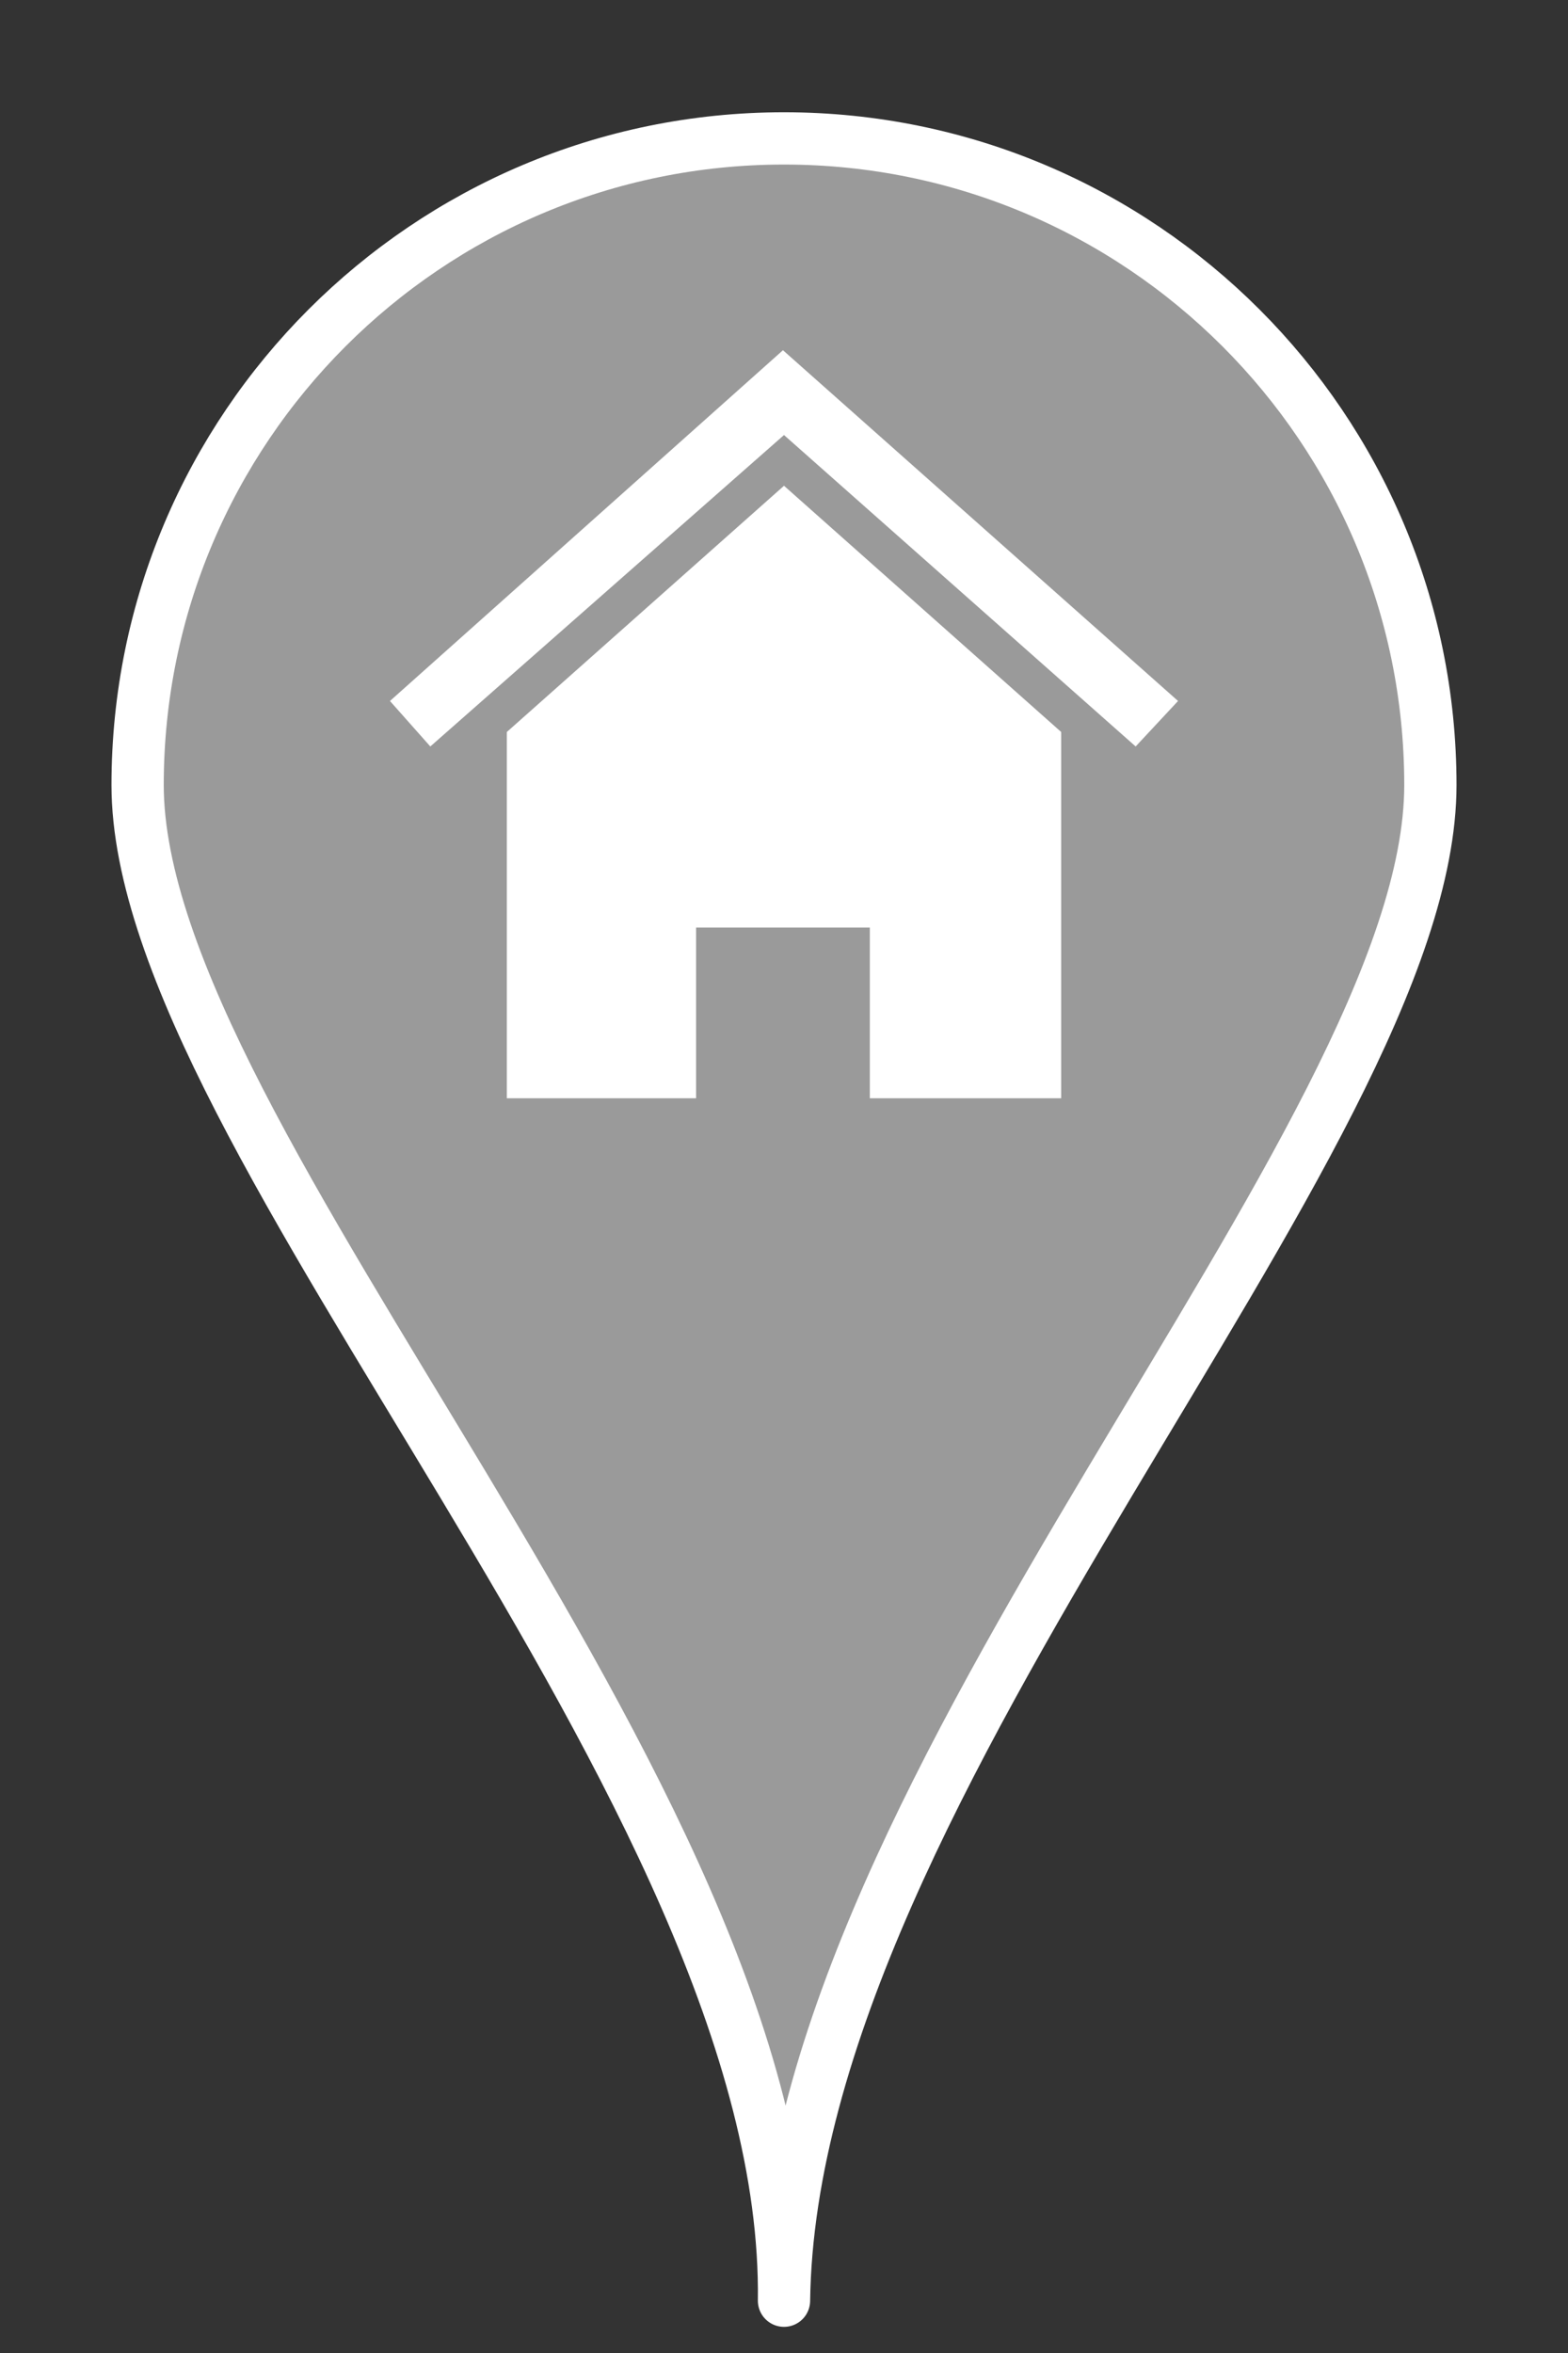 <?xml version="1.0" encoding="UTF-8" standalone="no"?><!DOCTYPE svg PUBLIC "-//W3C//DTD SVG 1.1//EN" "http://www.w3.org/Graphics/SVG/1.1/DTD/svg11.dtd"><svg width="100%" height="100%" viewBox="0 0 30 45" version="1.1" xmlns="http://www.w3.org/2000/svg" xmlns:xlink="http://www.w3.org/1999/xlink" xml:space="preserve" xmlns:serif="http://www.serif.com/" style="fill-rule:evenodd;clip-rule:evenodd;stroke-linecap:round;stroke-linejoin:round;stroke-miterlimit:1.5;"><rect x="0" y="0" width="30" height="45" fill="#333333" stroke="none"/><path d="M15,2.647c6.826,0 12.367,5.542 12.367,12.367c0,6.826 -12.238,19.067 -12.367,28.986c0.129,-9.767 -12.367,-22.16 -12.367,-28.986c0,-6.825 5.541,-12.367 12.367,-12.367Z" style="fill:#9a9a9a;stroke:#fff;stroke-width:1px;"/><path d="M13.318,21.004l-3.621,0l0,-7.005l5.303,-4.709l5.303,4.709l0,7.005l-3.661,0l0,-3.265l-3.324,0l0,3.265Zm1.662,-14.306l7.559,6.708l-0.811,0.87l-6.728,-5.956l-6.767,5.956l-0.772,-0.87l7.519,-6.708Z" style="fill:#fff;"/></svg>